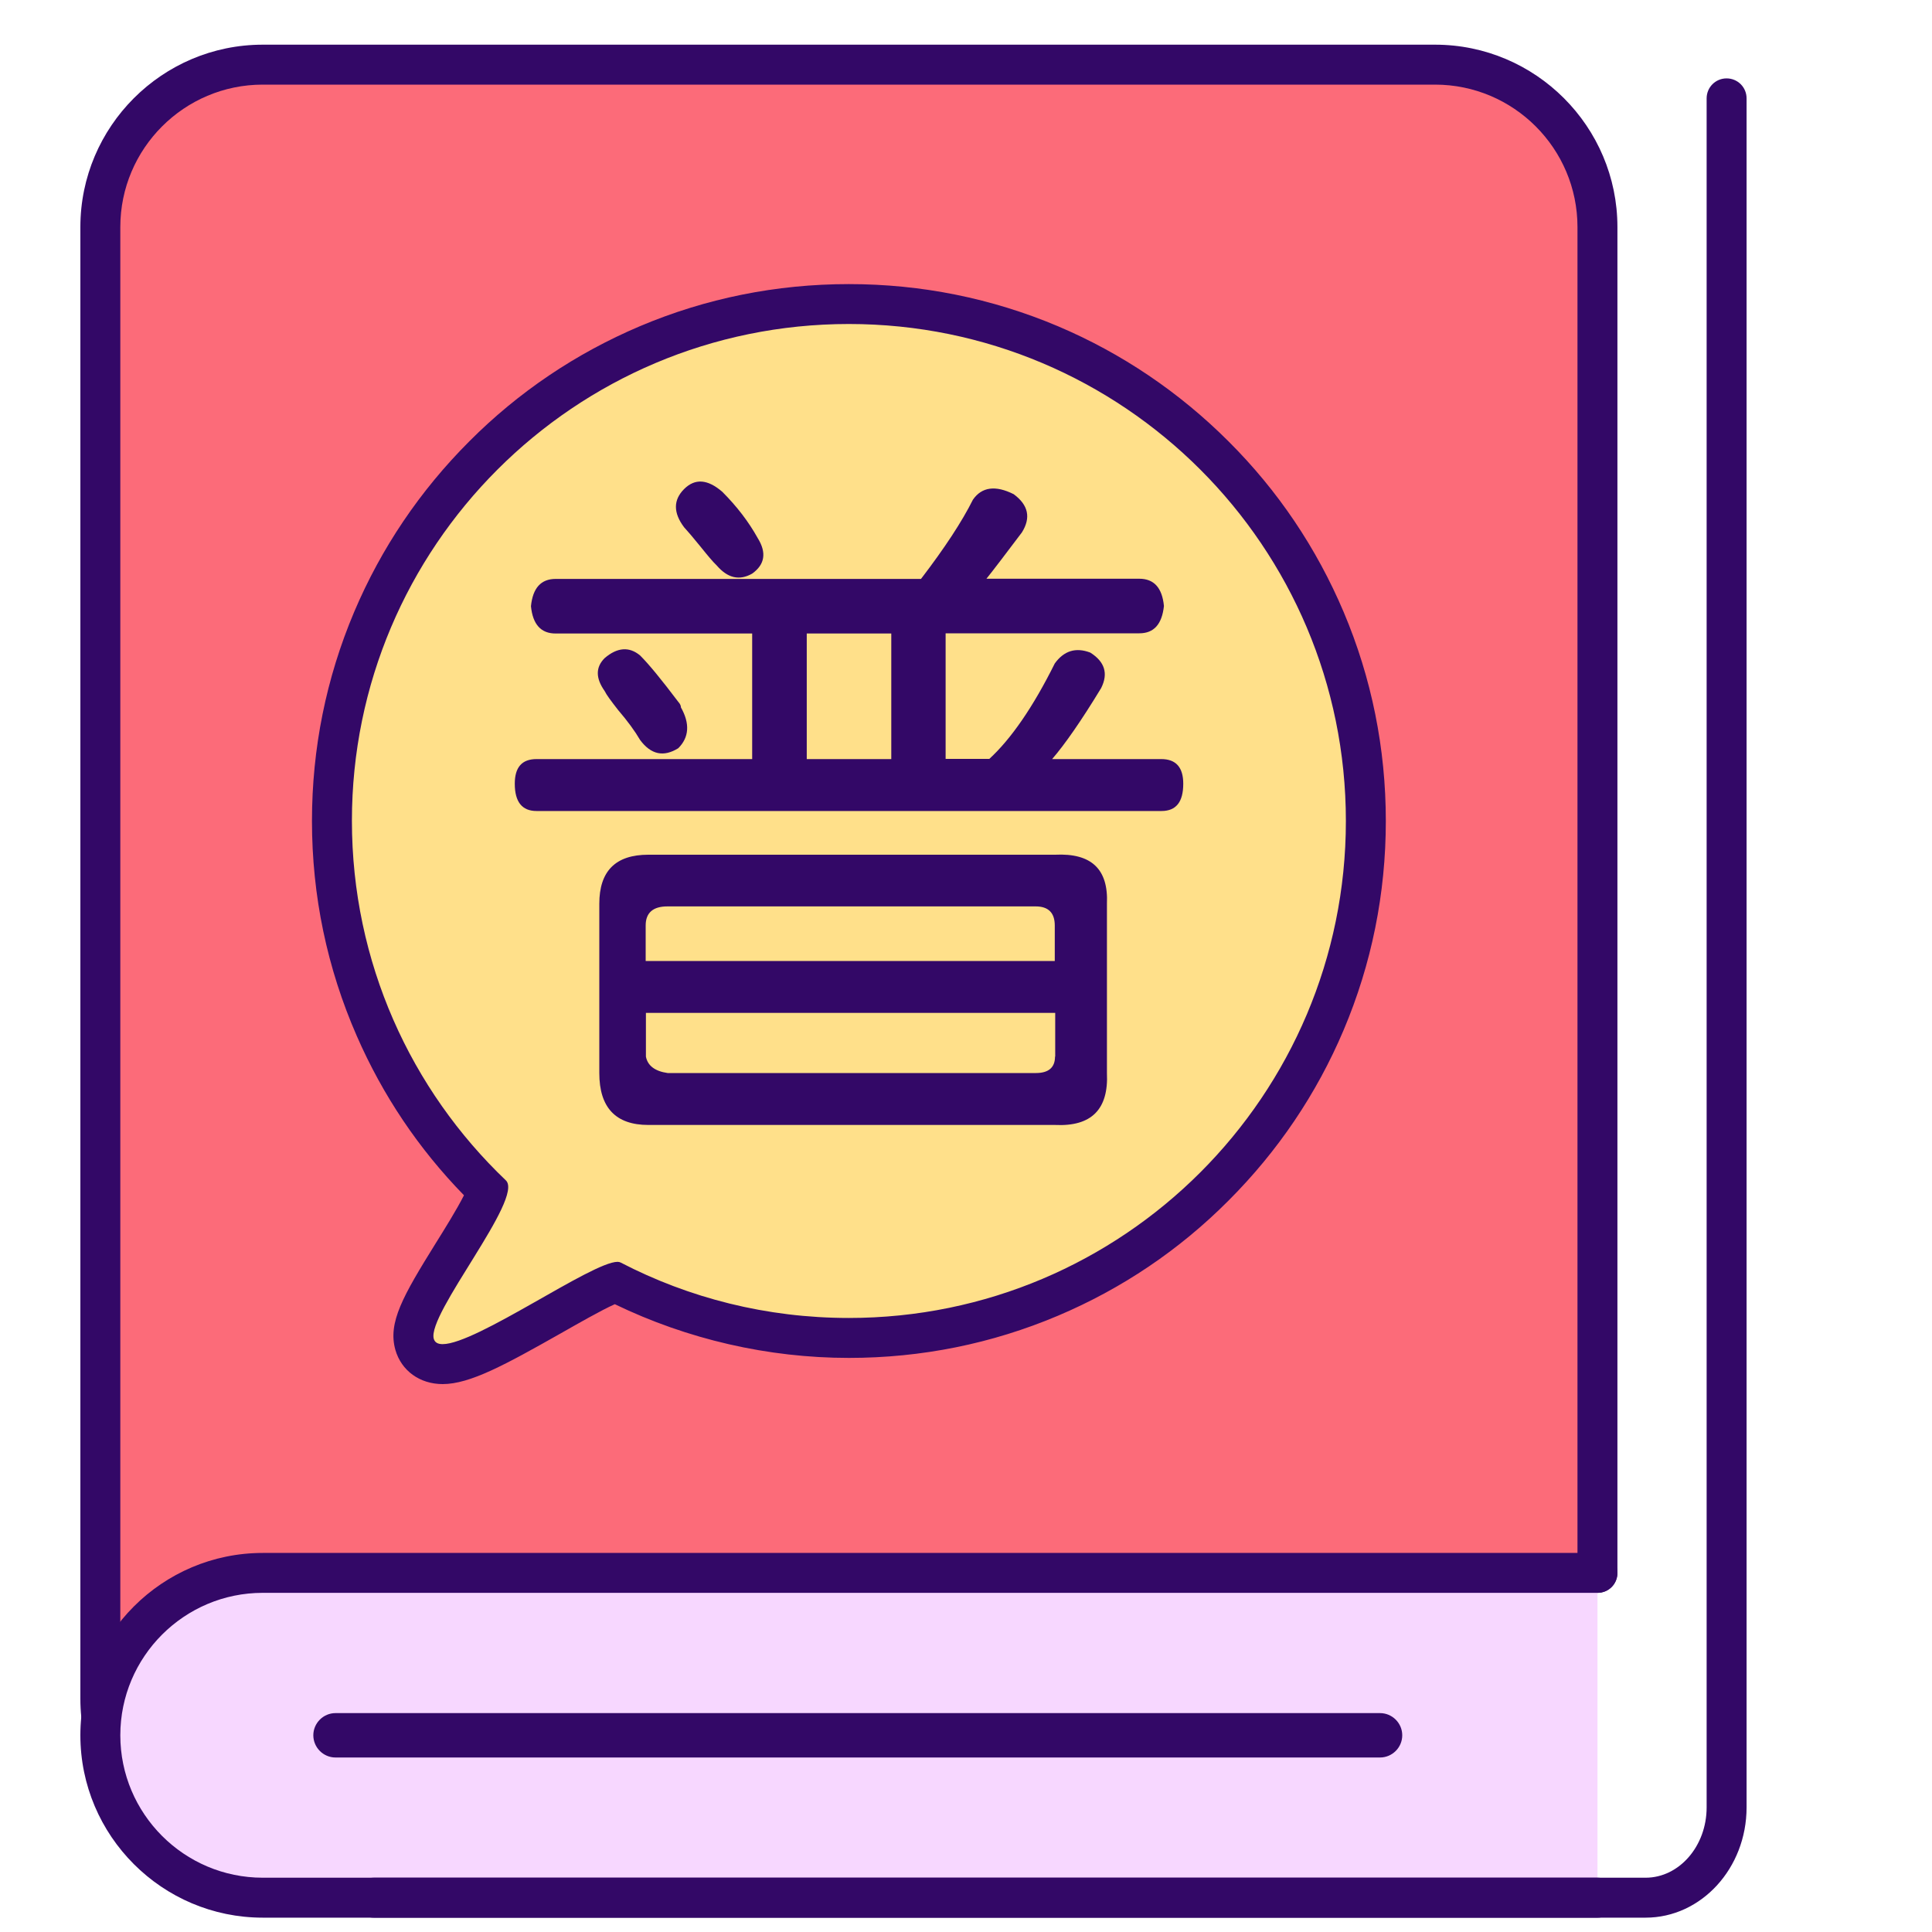<?xml version="1.0" encoding="UTF-8"?>
<!DOCTYPE svg PUBLIC "-//W3C//DTD SVG 1.1//EN" "http://www.w3.org/Graphics/SVG/1.1/DTD/svg11.dtd">
<!-- Creator: CorelDRAW Standard 2021 (64-Bit 评估版) -->
<svg xmlns="http://www.w3.org/2000/svg" xml:space="preserve" width="40px" height="40px" version="1.1" style="shape-rendering:geometricPrecision; text-rendering:geometricPrecision; image-rendering:optimizeQuality; fill-rule:evenodd; clip-rule:evenodd"
viewBox="0 0 40 40"
 xmlns:xlink="http://www.w3.org/1999/xlink"
 xmlns:xodm="http://www.corel.com/coreldraw/odm/2003">
 <defs>
  <style type="text/css">
   <![CDATA[
    .fil1 {fill:#330867;fill-rule:nonzero}
    .fil2 {fill:#F7D7FF;fill-rule:nonzero}
    .fil0 {fill:#FC6B79;fill-rule:nonzero}
    .fil3 {fill:#FFE08A;fill-rule:nonzero}
   ]]>
  </style>
 </defs>
 <g id="图层_x0020_1">
  <g id="普通话.svg">
   <g>
    <path class="fil0" d="M29.711 38.532l-24.271 0c-1.856,0 -3.363,-1.507 -3.363,-3.363l0 -30.468c0,-1.856 1.507,-3.362 3.363,-3.362l24.271 0c1.856,0 3.363,1.506 3.363,3.362l0 27.864 -3.363 5.967zm0 0l0 0 0 0z" p-id="6671"/>
   </g>
   <path class="fil1" d="M29.711 38.945l-24.271 0c-2.081,0 -3.776,-1.695 -3.776,-3.776l0 -30.468c0,-2.081 1.695,-3.776 3.776,-3.776l24.271 0c2.081,0 3.776,1.695 3.776,3.776l0 27.864c0,0.23 -0.183,0.413 -0.413,0.413 -0.23,0 -0.414,-0.183 -0.414,-0.413l0 -27.864c0,-1.626 -1.322,-2.949 -2.949,-2.949l-24.271 0c-1.626,0 -2.949,1.323 -2.949,2.949l0 30.468c0,1.626 1.323,2.949 2.949,2.949l24.271 0c0.23,0 0.414,0.184 0.414,0.414 0,0.23 -0.184,0.413 -0.414,0.413z" p-id="6672"/>
   <g>
    <path class="fil2" d="M33.074 39.29l-27.634 0c-1.856,0 -3.363,-1.507 -3.363,-3.363 0,-1.855 1.507,-3.362 3.363,-3.362l27.634 0 0 6.725zm0 0l0 0 0 0z" p-id="6673"/>
   </g>
   <path class="fil1" d="M33.074 39.703l-27.634 0c-2.081,0 -3.776,-1.695 -3.776,-3.776 0,-2.08 1.695,-3.775 3.776,-3.775l27.634 -0.001c0.23,0 0.413,0.184 0.413,0.414 0,0.23 -0.183,0.413 -0.413,0.413l-27.634 0c-1.626,0 -2.949,1.323 -2.949,2.949 0,1.626 1.323,2.949 2.949,2.949l27.634 0c0.23,0 0.413,0.184 0.413,0.414 0,0.229 -0.183,0.413 -0.413,0.413z" p-id="6674"/>
   <path class="fil1" d="M34.071 39.703l-26.33 0c-0.23,0 -0.414,-0.184 -0.414,-0.413 0,-0.23 0.184,-0.414 0.414,-0.414l26.33 0c0.693,0 1.263,-0.652 1.263,-1.456l0 -35.383c0,-0.23 0.184,-0.414 0.413,-0.414 0.23,0 0.414,0.184 0.414,0.414l0 35.383c0,1.259 -0.937,2.283 -2.09,2.283l0 0z" p-id="6675"/>
   <path class="fil1" d="M28.572 36.387l-21.626 0c-0.252,0 -0.459,-0.207 -0.459,-0.46 0,-0.252 0.207,-0.459 0.459,-0.459l21.626 0c0.253,0 0.46,0.207 0.46,0.459 0,0.253 -0.207,0.46 -0.46,0.46l0 0z" p-id="6676"/>
   <path class="fil3" d="M9.165 28.242c-0.34,0 -0.524,-0.211 -0.579,-0.408 -0.115,-0.395 0.193,-0.914 0.79,-1.879 0.244,-0.395 0.643,-1.034 0.721,-1.305 -0.992,-0.969 -1.773,-2.103 -2.329,-3.371 -0.592,-1.355 -0.891,-2.793 -0.891,-4.286 0,-2.857 1.112,-5.544 3.133,-7.57 2.021,-2.021 4.708,-3.133 7.57,-3.133 2.862,0 5.544,1.112 7.57,3.133 2.026,2.021 3.133,4.708 3.133,7.57 0,2.862 -1.112,5.544 -3.133,7.57 -2.021,2.021 -4.708,3.133 -7.57,3.133 -1.677,0 -3.344,-0.395 -4.828,-1.149 -0.243,0.074 -0.9,0.446 -1.346,0.699 -1.097,0.62 -1.791,0.996 -2.241,0.996z" p-id="6677"/>
   <g>
    <path class="fil1" d="M17.575 6.708c5.683,0 10.29,4.608 10.29,10.29 0,5.682 -4.607,10.289 -10.29,10.289 -1.704,0 -3.311,-0.413 -4.726,-1.148 -0.019,-0.009 -0.037,-0.014 -0.064,-0.014 -0.529,0 -2.922,1.704 -3.62,1.704 -0.097,0 -0.161,-0.032 -0.184,-0.11 -0.147,-0.51 1.874,-2.912 1.493,-3.28 -1.966,-1.874 -3.188,-4.515 -3.188,-7.446 0,-5.677 4.607,-10.285 10.29,-10.285l-0.001 0zm0 -0.826c-1.502,0 -2.958,0.293 -4.327,0.872 -1.322,0.561 -2.512,1.36 -3.532,2.384 -1.02,1.02 -1.824,2.21 -2.384,3.533 -0.579,1.369 -0.873,2.825 -0.873,4.327 0,1.548 0.313,3.045 0.928,4.451 0.538,1.231 1.282,2.338 2.219,3.298 -0.143,0.285 -0.409,0.712 -0.584,0.992 -0.679,1.093 -0.996,1.644 -0.836,2.209 0.124,0.432 0.506,0.708 0.979,0.708 0.565,0 1.295,-0.4 2.439,-1.047 0.349,-0.198 0.845,-0.483 1.125,-0.607 1.502,0.726 3.17,1.112 4.847,1.112 1.502,0 2.958,-0.294 4.327,-0.873 1.323,-0.56 2.512,-1.36 3.532,-2.384 1.02,-1.02 1.824,-2.209 2.384,-3.532 0.579,-1.369 0.873,-2.825 0.873,-4.327 0,-1.502 -0.294,-2.959 -0.873,-4.327 -0.561,-1.323 -1.36,-2.513 -2.384,-3.533 -1.02,-1.019 -2.209,-1.823 -3.532,-2.384 -1.369,-0.578 -2.825,-0.872 -4.327,-0.872l-0.001 0z" p-id="6678"/>
   </g>
   <path class="fil1" d="M14.498 11.311c0.151,0.188 0.262,0.322 0.34,0.395 0.225,0.262 0.468,0.322 0.735,0.17 0.262,-0.188 0.303,-0.432 0.115,-0.735 -0.189,-0.34 -0.432,-0.657 -0.735,-0.96 -0.304,-0.262 -0.565,-0.28 -0.79,-0.055 -0.225,0.225 -0.225,0.491 0,0.79 0.068,0.074 0.183,0.207 0.335,0.395zm7.345 6.385l-8.42 0c-0.68,0 -1.015,0.34 -1.015,1.015l0 3.505c0,0.716 0.34,1.075 1.015,1.075l8.42 0c0.753,0.036 1.111,-0.322 1.075,-1.075l0 -3.505c0.032,-0.717 -0.322,-1.052 -1.075,-1.015zm0 4.18c0,0.225 -0.133,0.34 -0.395,0.34l-7.625 0c-0.262,-0.037 -0.414,-0.152 -0.45,-0.34l0 -0.905 8.474 0 0 0.905 -0.004 0zm0 -1.98l-8.475 0 0 -0.735c0,-0.262 0.151,-0.395 0.45,-0.395l7.625 0c0.262,0 0.395,0.133 0.395,0.395l0 0.735 0.005 0z" p-id="6679"/>
   <path class="fil1" d="M24.043 15.716l-2.26 0c0.262,-0.303 0.602,-0.79 1.015,-1.47 0.152,-0.303 0.074,-0.546 -0.225,-0.735 -0.303,-0.115 -0.546,-0.036 -0.735,0.225 -0.45,0.905 -0.905,1.562 -1.355,1.976l-0.905 0 0 -2.6 4.01 0c0.304,0 0.469,-0.189 0.51,-0.565 -0.036,-0.377 -0.206,-0.565 -0.51,-0.565l-3.165 0c0.152,-0.189 0.395,-0.51 0.735,-0.96 0.189,-0.304 0.134,-0.565 -0.17,-0.79 -0.376,-0.189 -0.661,-0.152 -0.845,0.114 -0.225,0.451 -0.583,0.997 -1.075,1.64l-7.565 0c-0.303,0 -0.473,0.189 -0.51,0.565 0.037,0.377 0.207,0.565 0.51,0.565l4.07 0 0 2.6 -4.465 0c-0.303,0 -0.45,0.17 -0.45,0.51 0,0.377 0.151,0.565 0.45,0.565l12.94 0c0.303,0 0.45,-0.188 0.45,-0.565 0,-0.34 -0.152,-0.51 -0.455,-0.51zm-5.59 0l-1.75 0 0 -2.6 1.75 0 0 2.6z" p-id="6680"/>
   <path class="fil1" d="M13.253 15.321c0.225,0.303 0.487,0.358 0.79,0.17 0.225,-0.225 0.244,-0.51 0.055,-0.845 0,-0.037 -0.018,-0.074 -0.055,-0.115 -0.34,-0.45 -0.602,-0.772 -0.79,-0.96 -0.225,-0.188 -0.473,-0.17 -0.735,0.055 -0.188,0.188 -0.188,0.414 0,0.68 0.037,0.078 0.133,0.207 0.28,0.395 0.193,0.225 0.345,0.432 0.455,0.62z" p-id="6681"/>
  </g>
 </g>
</svg>
